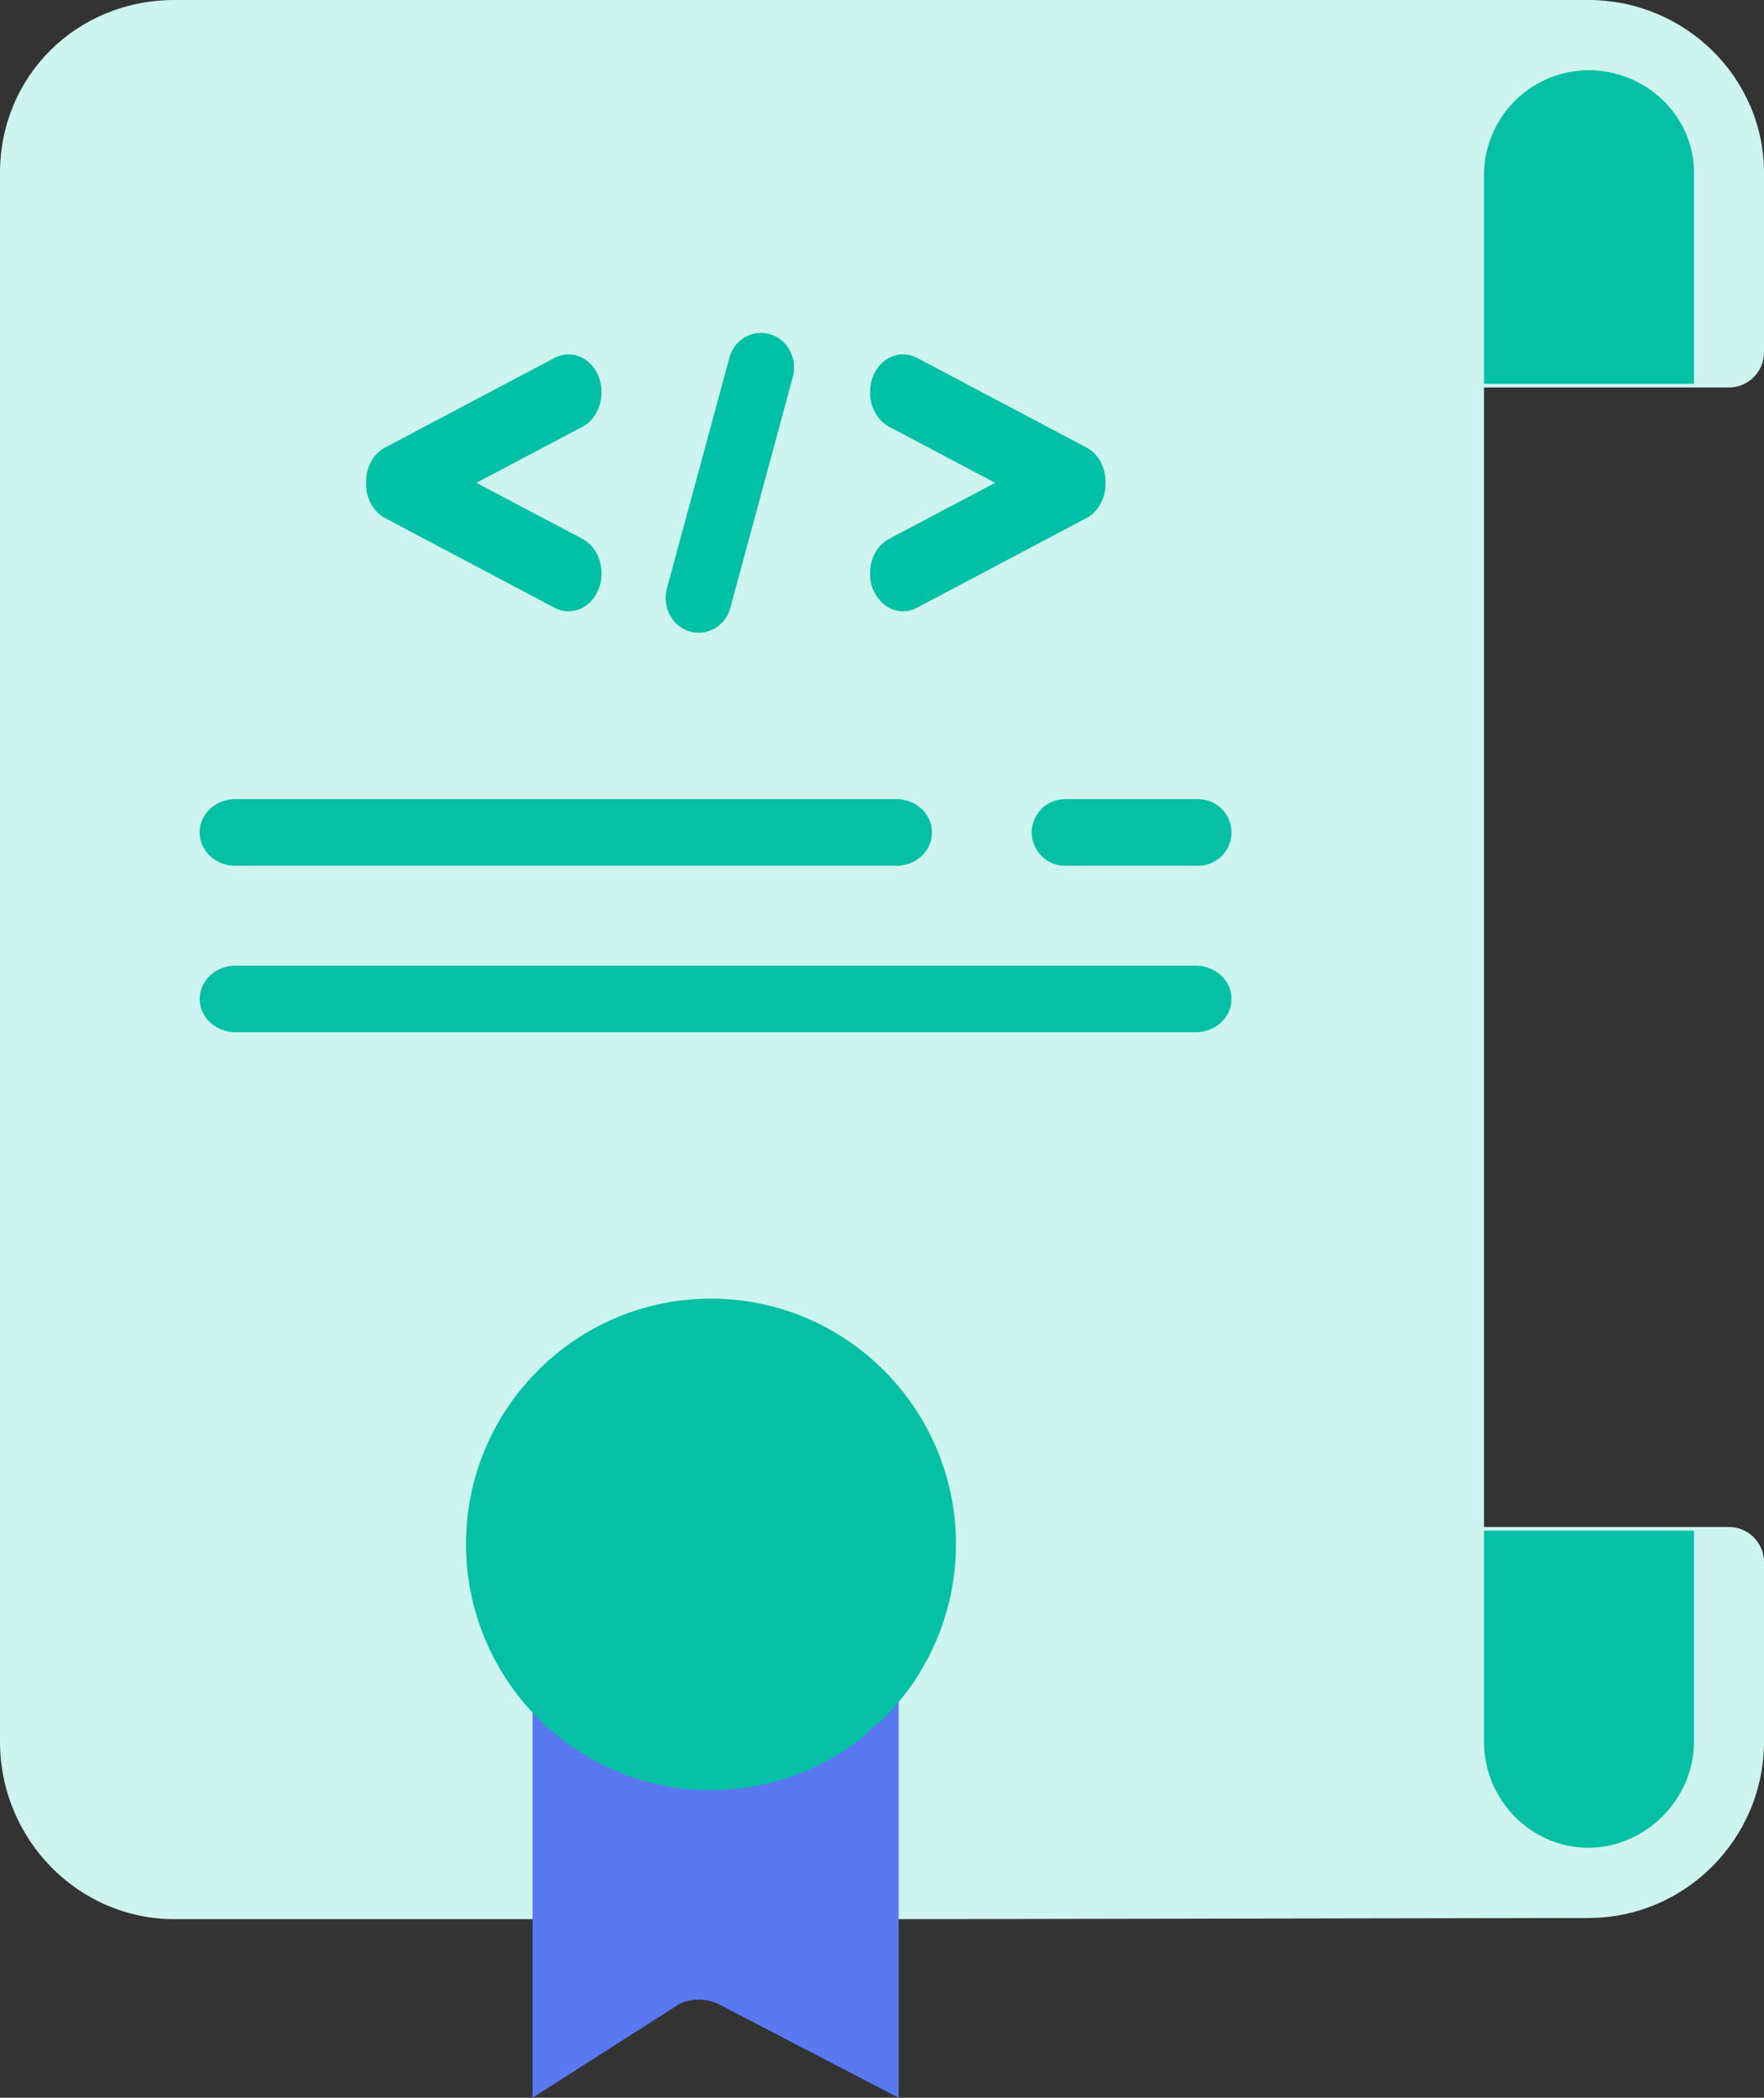 <svg width="53" height="63" xmlns="http://www.w3.org/2000/svg"><rect width="100%" height="100%" fill="#333333" stroke="none"/><g fill="none"><path d="M51.948 11.636c.581 0 1.052-.472 1.052-1.055V5.194C53 2.33 50.63 0 47.718 0H5.244C2.304 0 0 2.282 0 5.194v47.107c0 2.942 2.352 5.335 5.244 5.335h10.32l13.32-.002 18.834-.033c2.913 0 5.282-2.378 5.282-5.3v-5.387c0-.583-.47-1.055-1.052-1.055h-7.36V11.636h7.36z" fill="#CDF4EE"/><path d="M11.572 15.56c-.348-.184-.572-.585-.572-1.02v-.08c0-.436.225-.837.572-1.02l5.092-2.693a.895.895 0 01.95.072c.286.207.457.562.457.948v.03c0 .435-.224.836-.572 1.02L14.314 14.5l3.185 1.682c.348.184.572.584.572 1.02v.03c0 .386-.17.74-.457.949a.887.887 0 01-.95.072l-5.092-2.693zm8.616 3.013a1.098 1.098 0 01-.142-.93l1.874-6.92c.13-.433.505-.723.933-.723h.025c.312 0 .607.16.791.427.184.267.237.615.142.93l-1.874 6.92c-.13.432-.505.723-.932.723h-.026a.966.966 0 01-.79-.427zm5.955-6.777v-.029c0-.386.171-.741.458-.949a.893.893 0 01.949-.072l5.092 2.693c.348.184.572.584.572 1.02v.08c0 .436-.224.837-.572 1.02l-5.092 2.693a.888.888 0 01-.95-.071 1.165 1.165 0 01-.457-.95v-.029c0-.436.225-.836.573-1.02L29.9 14.5l-3.184-1.683c-.348-.185-.573-.585-.573-1.02z" fill="#00C0A5"/><path d="M50.897 52.3c0 1.73-1.454 3.19-3.178 3.192-1.727-.008-3.132-1.439-3.132-3.191v-6.333h6.31v6.333z" fill="#05C0A5"/><path d="M16 63V51c1.84 1.07 2.459 2.079 5 2.079s4.19-.984 6-2.005V63l-5.38-2.797a1.337 1.337 0 00-1.24 0L16 63z" fill="#5A78F0"/><path d="M26.425 51.727a1.058 1.058 0 00-.368.329 7.33 7.33 0 01-9.628-.202A7.41 7.41 0 0114 46.38c0-4.07 3.302-7.38 7.361-7.38 4.06 0 7.361 3.31 7.361 7.38a7.39 7.39 0 01-2.297 5.347zm24.472-40.2h-6.31V5.265a3.157 3.157 0 013.133-3.156c1.752 0 3.177 1.384 3.177 3.085v6.333zM35.919 29H7.08C6.484 29 6 29.448 6 30s.484 1 1.081 1H35.92c.597 0 1.081-.448 1.081-1s-.484-1-1.081-1zM36 24h-4a1 1 0 000 2h4a1 1 0 000-2zM7.065 26h19.87c.588 0 1.065-.448 1.065-1s-.477-1-1.065-1H7.065C6.477 24 6 24.448 6 25s.477 1 1.065 1z" fill="#05C0A5"/></g></svg>